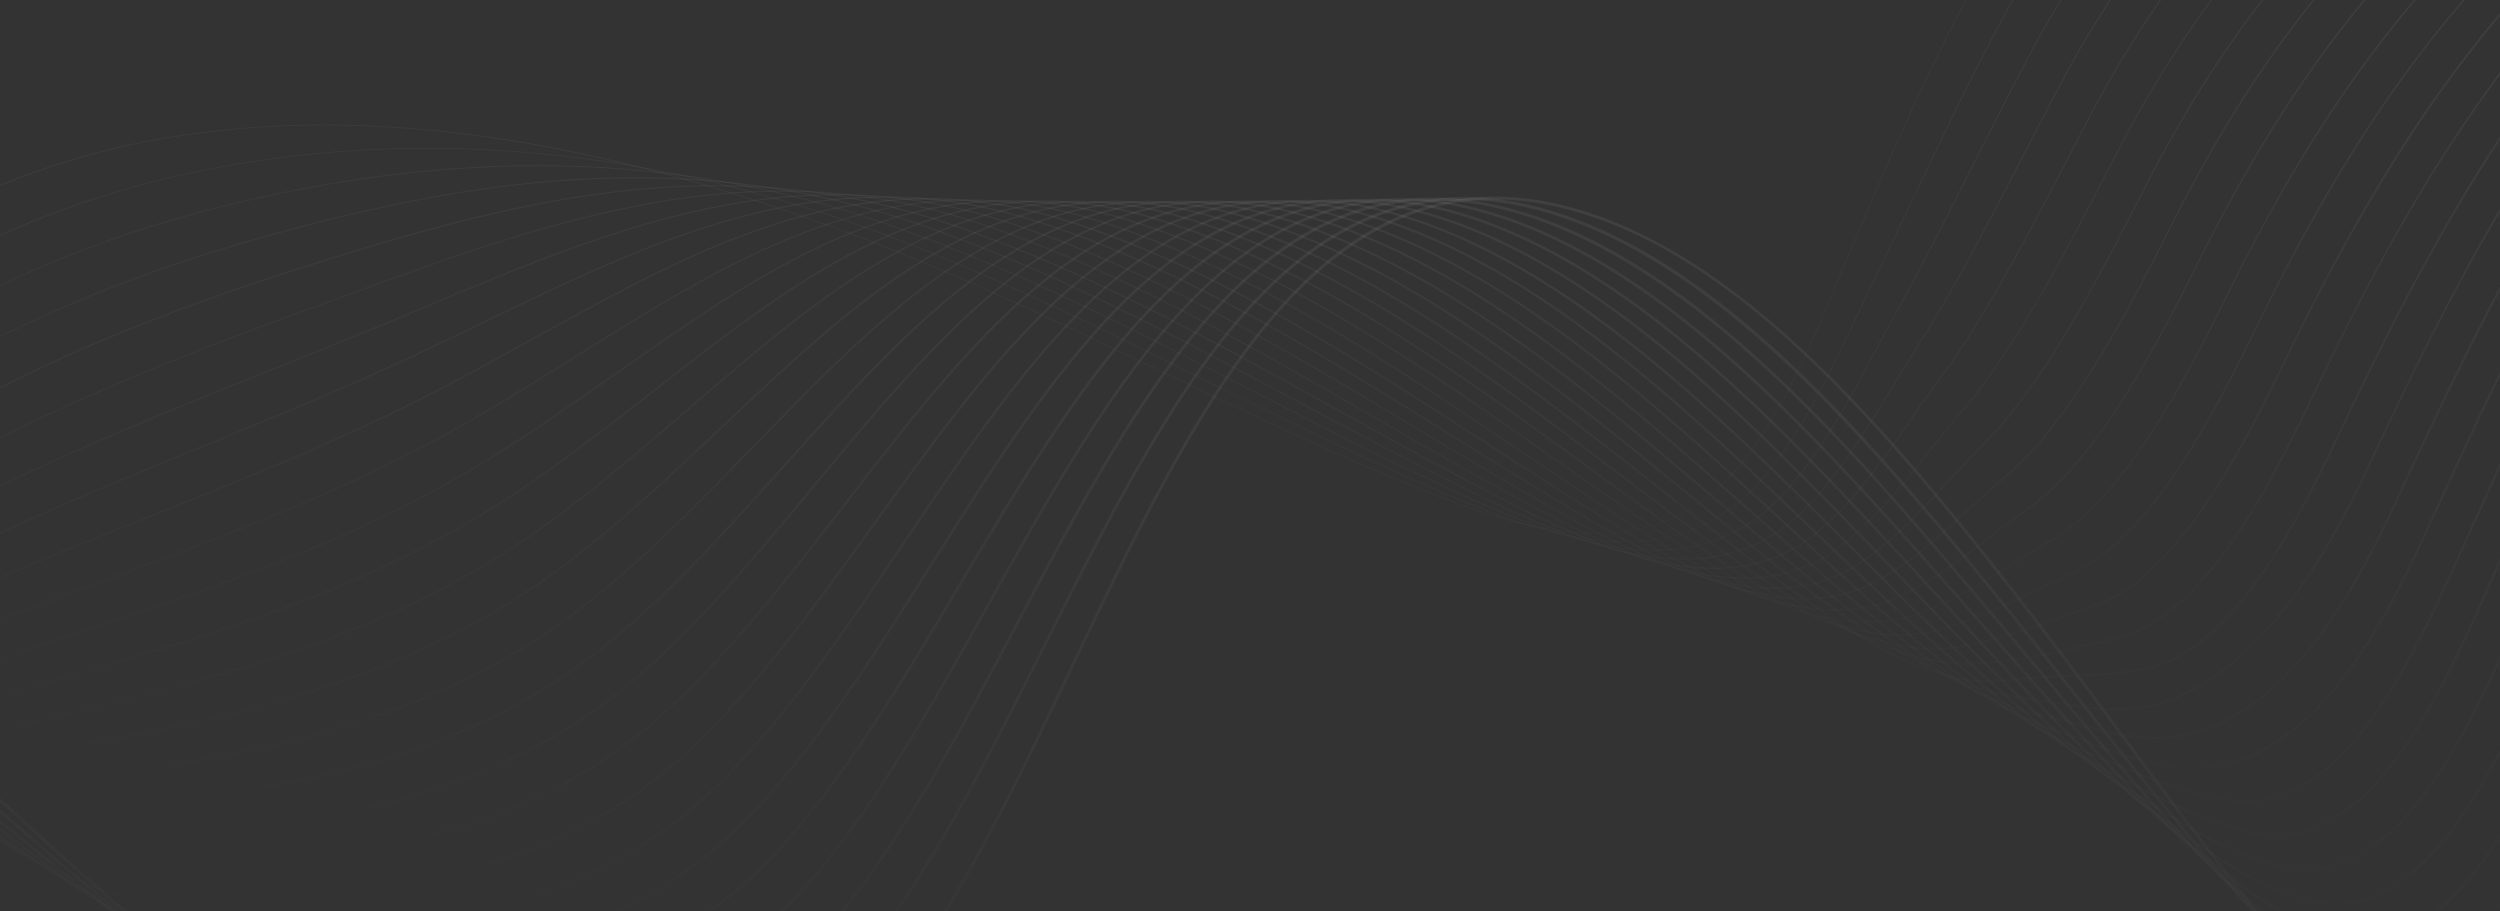 <svg width="1920" height="700" viewBox="0 0 1920 700" fill="none" xmlns="http://www.w3.org/2000/svg">
<rect x="0" y="0" width="1920" height="700" fill="#333333" stroke="none"/>
<mask id="mask0_1205_1420" style="mask-type:luminance" maskUnits="userSpaceOnUse" x="-166" y="-406" width="2251" height="1353">
<path d="M-165.919 -405.773L2084.57 -405.773L2084.57 946.295L-165.919 946.294L-165.919 -405.773Z" fill="white"/>
</mask>
<g mask="url(#mask0_1205_1420)">
<path d="M-464.965 772.239C-414.69 629.821 -362.748 482.536 -270.703 357.469C-171.502 222.668 -30.891 133.567 125.203 106.571C164.992 99.675 206.176 96.25 248.89 96.25C365.691 96.25 494.059 122.029 637.91 174.084C725.634 205.858 810.883 246.69 893.296 286.17C958.695 317.493 1026.34 349.943 1094.8 377.615C1131.89 392.623 1180.14 409.749 1225.42 409.749C1225.87 409.749 1226.32 409.749 1226.77 409.749C1249.37 409.569 1270.03 405.062 1288.21 396.319C1308.38 386.629 1326.38 371.351 1341.68 350.844C1372.38 309.741 1392.81 260.797 1412.57 213.429C1415.72 205.903 1418.97 198.106 1422.21 190.534C1449.03 127.393 1479.46 55.823 1516.01 -11.374C1594.46 -155.505 1706.17 -243.164 1889.68 -304.413C2061.98 -361.92 2341.08 -353.312 2511.85 -285.168C2814.45 -164.428 2865.63 -79.293 2915.14 3.003C2929.22 26.438 2942.55 48.612 2961.59 71.282C3001.01 118.289 2987.51 169.803 2973.2 224.336C2967.62 245.654 2961.81 267.737 2958.93 290.317L2959.38 290.362C2962.26 267.782 2968.07 245.744 2973.65 224.426C2980.94 196.619 2987.83 170.343 2988.05 144.744C2988.28 115.945 2980 92.51 2961.95 70.966C2942.95 48.342 2929.63 26.168 2915.54 2.732C2891.24 -37.695 2866.12 -79.474 2809.14 -126.39C2778.31 -151.719 2741.31 -176.101 2695.94 -200.934C2644.76 -228.967 2584.58 -256.639 2512.03 -285.619C2470.71 -302.114 2422.23 -315.409 2367.91 -325.189C2315.34 -334.654 2259.66 -340.378 2202.45 -342.18C2145.06 -344.028 2089.12 -341.865 2036.18 -335.735C1981.18 -329.381 1931.85 -318.97 1889.59 -304.863C1798.89 -274.577 1729.53 -240.009 1671.38 -196.022C1608.14 -148.204 1557.19 -87.902 1515.69 -11.6C1479.1 55.598 1448.72 127.212 1421.85 190.354C1418.65 197.925 1415.36 205.722 1412.21 213.249C1392.45 260.571 1372.06 309.516 1341.37 350.529C1277.72 435.709 1185.32 413.67 1094.98 377.119C1026.52 349.447 958.875 317.043 893.476 285.72C811.063 246.239 725.814 205.362 638.045 173.588C546.9 140.598 464.262 118.649 385.45 106.526C340.8 99.675 297.006 96.025 255.327 95.709C210.542 95.349 166.747 98.864 125.113 106.03C45.761 119.731 -29.09 148.935 -97.37 192.742C-163.76 235.333 -222.228 290.632 -271.108 357.109C-312.112 412.814 -348.84 478.254 -383.453 557.125C-414.734 628.424 -440.525 701.435 -465.416 772.013L-464.965 772.239Z" fill="url(#paint0_linear_1205_1420)" fill-opacity="0.08"/>
<path d="M-464.784 747.991C-400.24 604.266 -339.072 485.825 -250.447 375.136C-152.191 252.143 -10.86 166.106 147.574 132.801C312.625 98.097 485.013 111.753 660.011 173.408C752.551 206.398 842.121 250.836 928.72 293.742C988.628 323.442 1050.56 354.179 1112.99 380.86C1149.81 396.589 1197.88 414.842 1242.98 416.104C1265.21 416.735 1285.65 413.129 1303.65 405.468C1323.64 396.95 1341.5 383.068 1356.85 364.139C1386.06 328.084 1406.41 284.998 1426.12 243.31C1430.44 234.161 1434.9 224.741 1439.36 215.547C1448.45 196.889 1457.36 178.095 1466.81 158.265C1489.14 111.303 1512.23 62.764 1537.66 15.351C1617.1 -132.069 1726.74 -222.342 1904.22 -286.611C2071.79 -347.273 2344.1 -341.504 2511.17 -273.811C2804.01 -155.144 2854.51 -71.316 2903.34 9.718C2917.12 32.568 2930.13 54.201 2948.49 76.42C2987.96 124.238 2976.04 176.608 2963.43 232.043C2958.57 253.45 2953.53 275.579 2951.28 298.204L2951.82 298.249C2954.12 275.669 2959.11 253.54 2963.97 232.133C2976.58 176.608 2988.5 124.103 2948.89 76.059C2930.58 53.885 2917.57 32.297 2903.79 9.447C2879.76 -30.439 2854.91 -71.677 2799.42 -117.827C2769.44 -142.75 2733.48 -166.727 2689.5 -191.109C2639.9 -218.647 2581.61 -245.868 2511.35 -274.307C2421.69 -310.677 2301.79 -329.156 2184.04 -329.156C2082.14 -329.156 1981.81 -315.319 1903.99 -287.151C1861.01 -271.603 1823.33 -255.107 1788.77 -236.809C1752.26 -217.475 1720.08 -196.473 1690.33 -172.676C1628.76 -123.371 1578.66 -61.987 1537.16 15.036C1511.73 62.493 1488.64 111.032 1466.32 157.994C1456.86 177.87 1447.95 196.618 1438.86 215.277C1434.4 224.471 1429.95 233.89 1425.63 243.039C1405.96 284.683 1385.61 327.769 1356.45 363.779C1292.67 442.469 1201.84 418.267 1113.21 380.364C1050.83 353.683 988.898 322.991 928.99 293.291C842.391 250.34 752.821 205.947 660.236 172.912C485.148 111.258 312.625 97.557 147.484 132.305C67.952 149.025 -6.809 178.5 -74.684 219.874C-142.424 261.157 -201.657 313.301 -250.852 374.821C-293.837 428.498 -333.22 487.898 -371.254 556.448C-408.927 624.322 -441.289 694.359 -465.279 747.766L-464.784 747.991Z" fill="url(#paint1_linear_1205_1420)" fill-opacity="0.08"/>
<path d="M-464.649 723.745C-394.479 600.617 -320.033 495.426 -230.238 392.804C-132.522 280.537 5.883 199.729 169.944 159.031C355.475 113.016 523.001 117.523 682.156 172.732C779.377 206.444 872.907 254.668 963.332 301.224C1017.97 329.392 1074.46 358.461 1131.17 384.106C1167.41 400.466 1214.67 419.575 1259.14 422.414C1263.01 422.64 1266.83 422.775 1270.57 422.775C1311.71 422.775 1344.97 407.857 1371.98 377.345C1399.88 345.842 1420.09 307.984 1439.67 271.388C1445.12 261.203 1450.74 250.657 1456.46 240.426C1475.18 206.85 1493.77 170.028 1513.49 130.999C1528.21 101.794 1543.46 71.643 1559.26 41.898C1639.15 -108.633 1746.64 -201.61 1918.62 -268.898C2081.51 -332.67 2346.98 -329.786 2510.41 -262.498C2793.57 -145.905 2843.39 -63.338 2891.6 16.479C2905.06 38.743 2917.75 59.79 2935.39 81.558C2974.87 130.233 2964.6 183.459 2953.76 239.84C2949.62 261.338 2945.34 283.557 2943.63 306.182L2944.21 306.227C2945.88 283.602 2950.16 261.383 2954.3 239.93C2965.19 183.414 2975.5 130.052 2935.84 81.153C2918.24 59.474 2905.55 38.427 2892.09 16.163C2868.33 -23.227 2843.75 -63.924 2789.74 -109.309C2760.57 -133.826 2725.69 -157.352 2683.07 -181.329C2635 -208.325 2578.6 -235.096 2510.63 -263.084C2470.58 -279.579 2423.95 -292.514 2371.96 -301.573C2321.77 -310.316 2268.75 -315.003 2214.38 -315.634C2160.01 -316.22 2107.03 -312.66 2056.89 -305.043C2004.95 -297.156 1958.36 -285.213 1918.4 -269.529C1876.54 -253.124 1839.63 -235.772 1805.56 -216.392C1769.95 -196.111 1738.45 -174.253 1709.19 -149.465C1649.19 -98.672 1599.95 -36.162 1558.63 41.627C1542.83 71.373 1527.62 101.569 1512.86 130.728C1493.19 169.713 1474.55 206.579 1455.87 240.111C1450.16 250.341 1444.53 260.887 1439.09 271.073C1419.55 307.669 1399.3 345.482 1371.48 376.895C1307.57 449.095 1218.31 422.73 1131.4 383.475C1074.73 357.876 1018.24 328.761 963.602 300.638C873.133 254.037 779.602 205.858 682.336 172.101C640.522 157.589 597.492 146.457 554.508 138.976C512.829 131.72 469.844 127.709 426.725 127.033C385.136 126.356 342.017 128.79 298.627 134.198C256.993 139.381 213.649 147.539 169.809 158.4C89.737 178.276 15.065 208.021 -52.089 246.781C-121.315 286.757 -181.357 335.747 -230.643 392.353C-320.438 495.02 -394.929 600.211 -465.099 723.384L-464.649 723.745Z" fill="url(#paint2_linear_1205_1420)" fill-opacity="0.08"/>
<path d="M-464.471 699.498C-393.445 601.608 -311.482 516.202 -216.556 417.321L-209.985 410.471C-114.249 310.012 21.095 234.251 192.313 185.261C281.522 159.707 381.219 136.993 487.442 136.993C557.252 136.993 629.853 146.818 704.254 172.101C805.346 206.444 902.072 258.183 995.648 308.254C1045.74 335.025 1097.51 362.743 1149.27 387.395C1184.87 404.341 1231.32 424.352 1275.25 428.769C1320.93 433.366 1357.48 420.927 1387.01 390.64C1413.74 363.193 1433.86 330.113 1453.31 298.069C1459.83 287.342 1466.54 276.256 1473.47 265.439C1500.88 222.714 1528.07 170.163 1556.88 114.503C1564.66 99.495 1572.67 83.947 1580.73 68.623C1660.44 -83.259 1769.1 -181.915 1933.07 -251.186C2091.32 -318.023 2349.99 -318.023 2509.64 -251.186C2783.12 -136.711 2832.27 -55.406 2879.8 23.194C2892.9 44.872 2905.32 65.378 2922.25 86.606C2961.77 136.091 2953.12 190.219 2943.99 247.502C2940.57 269.09 2937.01 291.354 2935.93 314.023L2936.61 314.068C2937.69 291.444 2941.24 269.135 2944.66 247.592C2953.84 190.174 2962.49 135.956 2922.79 86.2C2905.86 64.973 2893.49 44.511 2880.39 22.833C2856.89 -16.061 2832.59 -56.218 2780.06 -100.836C2751.71 -124.903 2717.86 -148.023 2676.58 -171.594C2630.09 -198.095 2575.58 -224.37 2509.91 -251.862C2432.18 -284.402 2329.6 -302.339 2221 -302.339C2220.77 -302.339 2220.59 -302.339 2220.37 -302.339C2167.52 -302.294 2115.99 -298.058 2067.24 -289.63C2016.88 -280.976 1971.64 -268.267 1932.8 -251.862C1850.97 -217.294 1784.04 -176.191 1728.09 -126.165C1669.76 -73.975 1621.37 -10.428 1580.1 68.217C1572.04 83.541 1564.03 99.09 1556.25 114.098C1527.44 169.758 1500.25 222.308 1472.89 264.988C1465.96 275.805 1459.2 286.892 1452.72 297.618C1432.42 331.104 1413.2 362.698 1386.51 390.1C1322.46 455.765 1234.79 427.281 1149.58 386.674C1097.82 362.022 1046.06 334.349 995.963 307.533C902.388 257.462 805.616 205.723 704.479 171.335C622.426 143.482 538.348 132.305 447.339 137.173C371.857 141.229 290.749 156.282 192.133 184.495C110.8 207.751 36.219 237.767 -29.451 273.687C-100.341 312.446 -161.239 358.236 -210.435 409.885L-217.006 416.735C-311.932 515.616 -393.94 601.022 -464.966 698.957L-464.471 699.498Z" fill="url(#paint3_linear_1205_1420)" fill-opacity="0.08"/>
<path d="M-464.379 675.295C-418.74 626.441 -368.014 583.49 -314.317 538.016C-273.943 503.808 -232.219 468.474 -189.775 428.228C-97.82 340.974 34.509 270.081 214.683 211.582C329.998 174.129 438.517 143.032 549.826 143.032C607.484 143.032 665.907 151.37 726.4 171.515C830.913 206.309 930.474 261.608 1026.71 315.06C1072.66 340.569 1120.15 366.979 1167.45 390.731C1202.38 408.262 1248.06 429.129 1291.41 435.168C1299.91 436.34 1308.11 436.926 1315.98 436.926C1349.79 436.926 1378.1 426.065 1402.04 403.981C1427.83 380.229 1446.96 352.602 1467.17 323.398C1474.64 312.581 1482.43 301.404 1490.49 290.452C1525.86 242.679 1560.39 176.022 1596.98 105.444L1602.25 95.304C1682.86 -60.049 1789.31 -161.454 1947.47 -233.429C2103.7 -304.547 2350.31 -307.342 2508.88 -239.873C2772.68 -127.607 2821.16 -47.474 2868.06 29.954C2880.25 50.145 2892.9 70.967 2909.15 91.698C2948.67 142.04 2941.69 197.025 2934.36 255.254C2931.61 276.887 2928.77 299.286 2928.28 321.956L2929 321.956C2929.5 299.286 2932.33 276.932 2935.08 255.299C2942.46 196.934 2949.48 141.815 2909.74 91.203C2893.49 70.516 2880.88 49.649 2868.69 29.503C2821.74 -48.06 2773.18 -128.283 2509.24 -240.64C2432.72 -273.224 2332.26 -290.396 2226.35 -289.044C2175 -288.368 2124.99 -283.41 2077.64 -274.261C2028.8 -264.842 1984.96 -251.366 1947.25 -234.195C1867.89 -198.095 1802.4 -155.099 1747.09 -102.819C1690.47 -49.322 1642.93 15.307 1601.66 94.853L1596.39 104.994C1559.85 175.527 1525.28 242.138 1489.99 289.866C1481.89 300.773 1474.15 311.995 1466.68 322.812C1446.47 352.016 1427.38 379.553 1401.64 403.26C1372.29 430.301 1336.28 440.442 1291.54 434.222C1248.29 428.228 1202.69 407.361 1167.81 389.874C1120.51 366.123 1073.02 339.758 1027.07 314.249C930.79 260.752 831.183 205.452 726.625 170.659C683.371 156.282 640.386 147.539 595.331 143.978C554.417 140.733 512.738 141.905 467.954 147.449C380.229 158.355 291.11 185.847 214.414 210.725C129.48 238.307 57.104 267.782 -6.81 300.773C-42.142 319.026 -75.09 338.586 -104.751 358.867C-136.213 380.41 -165.019 403.53 -190.315 427.552C-232.714 467.798 -274.438 503.132 -314.812 537.34C-368.509 582.814 -419.235 625.81 -464.92 674.665L-464.379 675.295Z" fill="url(#paint4_linear_1205_1420)" fill-opacity="0.08"/>
<path d="M-464.245 651.048C-424.456 618.689 -381.112 591.422 -335.202 562.533C-280.74 528.235 -224.388 492.811 -169.565 445.894C-62.082 353.909 89.376 291.488 237.008 237.766C245.425 234.702 253.797 231.637 262.124 228.572C375.593 187.064 484.652 147.178 600.012 147.178C648.128 147.178 697.369 154.118 748.455 170.749C856.073 205.812 958.02 264.672 1056.64 321.594C1098.77 345.932 1142.34 371.035 1185.59 393.885C1219.89 412.003 1264.76 433.726 1307.57 441.388C1318.55 443.326 1329.04 444.317 1338.98 444.317C1369.18 444.317 1394.93 435.348 1417.12 417.186C1442.19 396.679 1461.27 372.703 1481.44 347.329C1489.77 336.828 1498.41 325.966 1507.55 315.375C1546.61 269.9 1584.83 197.925 1623.81 121.939C1705.36 -37.019 1809.61 -141.173 1961.92 -215.717C2042.67 -255.242 2148.53 -275.298 2253.13 -275.298C2344.95 -275.298 2435.83 -259.839 2508.11 -228.562C2762.19 -118.548 2810.04 -39.588 2856.31 36.759C2868.19 56.364 2880.48 76.645 2896.05 96.836C2935.57 148.034 2930.31 203.92 2924.72 263.05C2922.65 284.773 2920.54 307.218 2920.63 329.932L2921.44 329.932C2921.35 307.263 2923.46 284.818 2925.53 263.14C2931.16 203.83 2936.47 147.854 2896.73 96.385C2881.15 76.194 2868.87 55.958 2857.03 36.398C2810.71 -40.038 2762.78 -119.134 2508.56 -229.238C2433.44 -261.777 2335.32 -278.228 2232.34 -275.523C2182.51 -274.216 2133.95 -268.538 2087.99 -258.668C2040.73 -248.482 1998.2 -234.24 1961.69 -216.393C1809.2 -141.759 1704.82 -37.515 1623.18 121.624C1584.24 197.565 1546.03 269.495 1507.05 314.924C1497.91 325.561 1489.27 336.422 1480.94 346.923C1460.78 372.297 1441.74 396.229 1416.72 416.645C1387.37 440.622 1351.72 448.463 1307.79 440.667C1265.08 433.05 1220.29 411.327 1186.04 393.254C1142.79 370.449 1099.26 345.301 1057.13 320.963C958.47 264.041 856.478 205.136 748.815 170.073C706.911 156.417 665.502 148.845 622.157 146.862C583.314 145.105 543.66 147.944 500.946 155.515C421.233 169.622 343.861 197.925 261.943 227.896C253.617 230.961 245.2 234.025 236.828 237.09C173.679 260.075 91.491 291.173 15.965 327.904C-60.102 364.906 -120.955 403.349 -170.016 445.309C-224.793 492.18 -281.1 527.604 -335.517 561.902C-381.427 590.791 -424.816 618.103 -464.65 650.507L-464.245 651.048Z" fill="url(#paint5_linear_1205_1420)" fill-opacity="0.08"/>
<path d="M-464.154 626.846C-426.256 604.267 -385.207 586.42 -341.773 567.581C-277.453 539.638 -210.884 510.749 -149.401 463.607C-51.459 388.567 78.529 336.513 216.124 281.393C230.257 275.715 244.885 269.856 259.333 264.042C280.983 255.298 302.588 246.24 323.518 237.451C429.741 192.833 531.733 149.972 642.187 149.972C683.596 149.972 726.13 155.967 770.6 170.163C881.009 205.407 985.117 267.828 1085.76 328.175C1124.38 351.34 1164.26 375.272 1203.77 397.175C1237.44 415.834 1281.46 438.458 1323.82 447.698C1367.25 457.207 1402.72 451.574 1432.24 430.526C1456.82 412.995 1475.99 392.218 1496.29 370.269C1505.34 360.489 1514.7 350.349 1524.65 340.389C1566.37 298.79 1607.33 223.66 1645.41 148.62C1727.96 -14.123 1830.04 -121.027 1976.46 -197.959C2123.46 -275.208 2356.7 -283.68 2507.44 -217.204C2751.71 -109.534 2798.92 -31.7 2844.56 43.61C2856.08 62.629 2868.01 82.279 2882.96 101.974C2922.52 154.074 2918.92 210.771 2915.09 270.847C2913.7 292.616 2912.3 315.15 2912.93 337.865L2913.83 337.82C2913.2 315.15 2914.6 292.616 2915.99 270.892C2919.82 210.68 2923.42 153.803 2883.68 101.433C2868.78 81.783 2856.85 62.178 2845.33 43.159C2822.6 5.662 2799.1 -33.097 2750.99 -75.462C2725.06 -98.267 2694.41 -120.17 2657.19 -142.389C2615.37 -167.358 2566.49 -192.1 2507.8 -217.97C2434.03 -250.465 2338.34 -266.194 2238.23 -262.183C2189.94 -260.245 2142.86 -253.845 2098.25 -243.209C2052.52 -232.302 2011.39 -217.294 1976.01 -198.681C1829.46 -121.658 1727.24 -14.664 1644.6 148.26C1606.57 223.209 1565.65 298.294 1524.02 339.803C1514.03 349.763 1504.66 359.903 1495.62 369.683C1475.36 391.632 1456.23 412.319 1431.7 429.805C1402.4 450.717 1367.16 456.306 1323.95 446.841C1281.73 437.602 1237.76 415.023 1204.13 396.409C1164.66 374.506 1124.74 350.574 1086.16 327.409C985.477 267.016 881.369 204.551 770.825 169.307C607.439 117.162 469.349 175.166 323.157 236.595C302.273 245.383 280.623 254.442 259.018 263.185C244.57 268.999 229.942 274.858 215.809 280.537C78.169 335.656 -51.864 387.756 -149.941 462.886C-211.379 509.938 -277.858 538.827 -342.133 566.77C-385.612 585.653 -426.661 603.501 -464.604 626.125L-464.154 626.846Z" fill="url(#paint6_linear_1205_1420)" fill-opacity="0.08"/>
<path d="M-464.065 602.644C-426.527 587.276 -386.018 576.549 -343.078 565.237C-270.388 546.038 -195.221 526.207 -129.147 481.274C-51.01 428.138 47.607 387.711 151.984 344.895C194.429 327.499 238.268 309.516 281.748 290.227C311.859 276.886 341.611 262.509 370.327 248.583C472.499 199.188 570.44 151.82 679.229 151.82C715.687 151.82 753.315 157.138 792.744 169.442C905.764 204.776 1011.72 270.802 1114.16 334.665C1149.45 356.658 1185.95 379.418 1221.96 400.375C1254.95 419.575 1298.16 443.01 1340.06 453.917C1382.78 465.004 1417.89 461.669 1447.37 443.732C1471.81 428.859 1491.25 410.966 1511.82 392.037C1521.36 383.249 1531.22 374.19 1541.8 365.267C1587.48 326.688 1630.78 247.501 1667.06 175.166C1750.69 8.456 1850.61 -101.152 1991 -180.338C2133.41 -260.65 2359.99 -271.918 2506.81 -205.982C2741.31 -100.701 2787.89 -23.903 2832.95 50.37C2844.11 68.803 2855.68 87.868 2869.95 106.977C2909.47 159.978 2907.62 217.576 2905.59 278.509C2904.87 300.322 2904.15 322.902 2905.37 345.662L2906.31 345.617C2905.1 322.902 2905.86 300.367 2906.54 278.554C2908.52 217.396 2910.41 159.662 2870.67 106.391C2856.44 87.327 2844.88 68.263 2833.71 49.874C2811.21 12.783 2787.98 -25.526 2741.35 -67.17C2716.24 -89.569 2686.62 -111.067 2650.79 -132.88C2610.51 -157.352 2563.56 -181.554 2507.17 -206.883C2434.79 -239.378 2341.44 -254.296 2244.27 -248.978C2197.5 -246.409 2151.91 -239.288 2108.7 -227.885C2064.54 -216.212 2024.75 -200.483 1990.5 -181.194C1849.93 -101.963 1749.92 7.825 1666.2 174.715C1629.97 246.961 1586.76 326.012 1541.17 364.5C1530.59 373.424 1520.73 382.483 1511.19 391.271C1490.67 410.155 1471.22 428.002 1446.87 442.83C1417.62 460.632 1382.78 463.968 1340.33 452.926C1298.56 442.064 1255.4 418.673 1222.45 399.474C1186.44 378.517 1149.99 355.757 1114.7 333.763C1012.21 269.856 906.214 203.785 793.059 168.451C753.54 156.102 715.777 150.784 679.229 150.784C570.26 150.784 472.229 198.196 369.967 247.637C341.206 261.518 311.499 275.895 281.388 289.28C237.953 308.57 194.069 326.552 151.624 343.949C47.202 386.764 -51.46 427.236 -129.687 480.418C-195.626 525.216 -270.703 545.046 -343.304 564.246C-386.243 575.603 -426.797 586.284 -464.38 601.698L-464.065 602.644Z" fill="url(#paint7_linear_1205_1420)" fill-opacity="0.08"/>
<path d="M-463.975 578.398C-426.077 568.978 -385.163 564.246 -341.909 559.289C-261.566 550.049 -178.523 540.45 -108.938 498.986C-45.114 460.948 32.123 430.211 113.861 397.671C176.109 372.929 240.473 347.329 304.117 316.502C340.035 299.106 375.143 279.726 409.08 260.977C508.687 205.948 604.063 153.218 712.761 153.218C745.438 153.218 779.286 157.95 814.844 168.857C930.249 204.191 1037.82 273.867 1141.88 341.29C1174.07 362.157 1207.33 383.7 1240.1 403.711C1288.08 433.051 1323.95 450.492 1356.31 460.272C1398.31 472.982 1433.01 471.945 1462.4 457.072C1487.07 444.588 1507.09 429.265 1528.29 413.04C1538.02 405.604 1548.05 397.942 1558.81 390.325C1580.55 374.957 1602.7 349.853 1626.51 313.528C1645.32 284.864 1665.03 249.395 1688.62 201.892C1773.42 31.036 1871.13 -81.366 2005.44 -162.535C2143.35 -245.867 2363.23 -259.929 2506.04 -194.624C2730.78 -91.822 2776.78 -16.016 2821.2 57.266C2832 75.114 2843.21 93.547 2856.8 112.07C2896.32 165.972 2896.19 224.427 2896.01 286.306C2895.96 308.21 2895.87 330.834 2897.67 353.594L2898.71 353.504C2896.95 330.789 2897 308.165 2897.09 286.306C2897.22 224.246 2897.4 165.612 2857.66 111.439C2844.11 92.961 2832.95 74.528 2822.1 56.725C2799.87 20.039 2776.87 -17.864 2731.72 -58.786C2707.42 -80.825 2678.84 -101.872 2644.36 -123.235C2605.65 -147.211 2560.55 -170.873 2506.49 -195.57C2435.51 -228.02 2344.55 -242.217 2250.25 -235.502C2158.12 -228.967 2071.02 -203.367 2004.95 -163.436C1935.05 -121.207 1875.5 -70.73 1822.88 -9.12C1773.6 48.613 1729.35 117.478 1687.72 201.396C1651.22 274.949 1607.29 354.811 1558.27 389.424C1547.51 397.041 1537.48 404.702 1527.75 412.184C1506.6 428.364 1486.62 443.687 1462.04 456.081C1432.87 470.818 1398.44 471.855 1356.72 459.191C1324.4 449.411 1288.66 432.014 1240.73 402.719C1208 382.709 1174.74 361.166 1142.56 340.299C1038.45 272.831 930.834 203.109 815.249 167.73C660.955 120.498 538.393 188.236 408.675 259.941C374.738 278.69 339.63 298.069 303.757 315.466C240.113 346.248 175.794 371.847 113.591 396.59C31.763 429.13 -45.474 459.867 -109.388 497.95C-178.748 539.323 -261.701 548.878 -341.953 558.117C-385.253 563.119 -426.167 567.807 -464.155 577.271L-463.975 578.398Z" fill="url(#paint8_linear_1205_1420)" fill-opacity="0.08"/>
<path d="M-463.93 554.195C-425.221 550.049 -383.542 550.68 -339.388 551.356C-323.004 551.626 -306.53 551.852 -290.057 551.852C-218.581 551.852 -147.736 547.075 -88.773 516.698C-36.202 489.612 25.237 466.762 90.276 442.605C167.693 413.851 247.766 384.105 326.488 342.777C366.592 321.73 405.39 297.438 442.928 273.957C567.29 196.123 684.811 122.616 836.989 168.225C954.644 203.469 1063.7 276.932 1169.16 347.96C1198.37 367.655 1228.62 387.981 1258.28 407C1305.27 437.106 1340.56 455.495 1372.65 466.627C1413.92 480.958 1448.22 482.175 1477.48 470.412C1503.04 460.137 1524.11 447.067 1546.43 433.185C1555.8 427.372 1565.52 421.332 1575.82 415.338C1598.96 401.908 1622.14 377.841 1646.67 341.651C1666.16 312.942 1686.32 277.022 1710.13 228.573C1796.19 53.3 1891.75 -61.851 2019.89 -144.778C2155.51 -232.527 2364.17 -249.068 2505.28 -183.267C2720.24 -82.944 2765.61 -8.084 2809.5 64.297C2819.94 81.513 2830.74 99.36 2843.66 117.253C2883.18 172.056 2884.76 231.412 2886.47 294.238C2887.05 316.187 2887.68 338.856 2889.98 361.616L2891.06 361.526C2888.76 338.811 2888.13 316.142 2887.55 294.238C2885.84 231.232 2884.26 171.741 2844.52 116.667C2831.64 98.774 2820.84 80.972 2810.4 63.801C2788.39 27.475 2765.66 -10.067 2721.95 -50.269C2698.46 -71.902 2670.91 -92.588 2637.79 -113.455C2600.61 -136.891 2557.4 -160.011 2505.68 -184.123C2470.08 -200.754 2429.84 -212.382 2386.09 -218.736C2344.32 -224.775 2300.62 -225.857 2256.15 -221.936C2167.34 -214.094 2083.22 -186.963 2019.26 -145.589C1951.66 -101.828 1893.59 -49.458 1841.74 14.54C1794.39 72.95 1751.05 142.852 1709.14 228.212C1685.38 276.616 1665.26 312.491 1645.77 341.155C1621.28 377.165 1598.24 401.187 1575.28 414.482C1564.93 420.476 1555.26 426.515 1545.85 432.329C1523.57 446.165 1502.55 459.19 1477.07 469.466C1448.04 481.139 1414.01 479.877 1373.01 465.635C1340.96 454.548 1305.77 436.16 1258.87 406.144C1229.2 387.125 1199 366.799 1169.75 347.104C1064.24 276.03 955.095 202.568 837.304 167.234C800.576 156.237 765.018 151.775 728.605 153.578C696.063 155.2 663.476 161.871 628.999 173.949C564.86 196.438 505.357 233.665 442.343 273.101C404.85 296.582 366.051 320.829 325.993 341.876C247.315 383.159 167.288 412.904 89.916 441.658C24.832 465.86 -36.651 488.665 -89.268 515.797C-161.509 553.069 -251.933 551.671 -339.343 550.319C-383.542 549.643 -425.266 549.012 -464.02 553.159L-463.93 554.195Z" fill="url(#paint9_linear_1205_1420)" fill-opacity="0.08"/>
<path d="M-187.569 555.232C-144.63 555.232 -104.076 549.914 -68.563 534.365C-25.309 515.437 23.707 498.986 75.648 481.545C161.302 452.791 258.343 420.251 348.858 368.963C392.067 344.49 433.476 315.421 473.535 287.298C593.891 202.839 707.541 123.067 859.089 167.505C978.86 202.658 1089.22 279.906 1195.9 354.586C1222.32 373.064 1249.64 392.218 1276.38 410.156C1335.34 449.726 1401.55 488.17 1459.74 488.17C1471 488.17 1481.93 486.728 1492.47 483.573C1520.06 475.325 1543.1 464.148 1567.54 452.34C1575.65 448.419 1584.02 444.363 1592.84 440.262C1617.37 428.859 1641.63 405.784 1666.97 369.729C1687.04 341.155 1707.61 304.785 1731.69 255.164C1820.36 72.725 1910.88 -41.57 2034.34 -127.111C2165.41 -217.88 2367.55 -237.169 2504.51 -171.999C2709.76 -74.335 2752.56 -3.622 2797.84 71.192C2807.88 87.778 2818.28 104.949 2830.52 122.256C2869.99 178.006 2873.37 238.218 2876.92 301.99C2878.14 323.984 2879.44 346.699 2882.23 369.414L2883.41 369.278C2880.57 346.564 2879.31 323.849 2878.09 301.9C2874.54 237.993 2871.16 177.6 2831.46 121.579C2819.27 104.318 2808.87 87.192 2798.83 70.607C2777.05 34.642 2754.54 -2.54 2712.32 -42.066C2689.64 -63.248 2663.13 -83.529 2631.35 -103.99C2595.75 -126.931 2554.43 -149.465 2505.01 -172.991C2470.04 -189.621 2430.7 -201.069 2388.12 -207.018C2347.56 -212.652 2305.16 -213.192 2262.09 -208.595C2176.62 -199.446 2095.46 -170.828 2033.62 -128.012C1968.27 -82.763 1911.69 -28.455 1860.65 37.931C1814.74 97.648 1773.42 166.513 1730.57 254.713C1706.49 304.244 1685.96 340.614 1665.93 369.098C1640.73 404.973 1616.65 427.958 1592.3 439.225C1583.48 443.326 1575.11 447.383 1567 451.304C1542.61 463.112 1519.61 474.289 1492.11 482.491C1427.52 501.736 1347.13 456.261 1277.01 409.209C1250.22 391.227 1222.95 372.117 1196.53 353.639C1089.76 278.87 979.31 201.577 859.359 166.378C822.766 155.651 787.524 151.73 751.606 154.48C719.514 156.913 687.557 164.665 653.889 178.141C591.236 203.199 533.713 243.581 472.86 286.306C432.846 314.384 391.437 343.454 348.273 367.926C257.848 419.124 160.852 451.709 75.243 480.418C23.302 497.86 -25.759 514.31 -69.058 533.284C-143.82 566.004 -241.446 553.249 -335.876 540.946C-381.246 535.042 -424.051 529.408 -463.839 528.777L-463.839 529.949C-424.096 530.625 -381.291 536.213 -336.012 542.117C-286.141 548.607 -235.414 555.232 -187.569 555.232Z" fill="url(#paint10_linear_1205_1420)" fill-opacity="0.08"/>
<path d="M-129.823 564.651C-100.566 564.651 -73.065 561.046 -48.4 552.077C-13.202 539.323 25.686 527.92 66.87 515.887C162.651 487.854 271.17 456.125 371.227 395.192C416.822 367.43 460.076 333.673 501.935 300.998C619.006 209.598 729.55 123.291 881.188 166.873C1002.98 201.847 1114.47 283.016 1222.32 361.481C1246.04 378.742 1270.57 396.589 1294.56 413.445C1338.89 444.588 1374.09 465.5 1405.33 479.201C1445.25 496.732 1478.69 502.546 1507.54 496.913C1539.55 490.693 1565.47 481.319 1595.49 470.457C1600.17 468.745 1604.99 467.032 1609.9 465.274C1635.91 455.99 1661.21 433.951 1687.31 397.941C1707.84 369.593 1728.81 332.727 1753.25 281.844C1843.45 94.312 1931.85 -22.687 2048.83 -109.354C2175.36 -203.052 2370.92 -225.136 2503.75 -160.597C2699.22 -65.637 2741.49 4.31 2786.23 78.358C2795.86 94.312 2805.85 110.808 2817.42 127.438C2856.85 184.135 2862.02 245.248 2867.47 309.922C2869.32 331.916 2871.25 354.675 2874.58 377.39L2875.8 377.21C2872.47 354.495 2870.53 331.78 2868.69 309.787C2863.2 244.933 2858.06 183.639 2818.41 126.672C2806.84 110.086 2796.9 93.591 2787.26 77.637C2765.7 41.987 2743.42 5.121 2702.65 -33.773C2680.73 -54.685 2655.25 -74.561 2624.87 -94.526C2590.8 -116.926 2551.37 -138.919 2504.29 -161.814C2469.94 -178.49 2431.55 -189.757 2390.14 -195.301C2350.8 -200.574 2309.75 -200.529 2268.08 -195.255C2185.93 -184.845 2107.8 -154.693 2048.07 -110.436C1984.96 -63.699 1929.92 -7.498 1879.69 61.367C1835.98 121.263 1795.47 191.12 1752.13 281.213C1727.69 332.006 1706.76 368.827 1686.28 397.13C1660.35 432.915 1635.19 454.818 1609.45 464.012C1604.54 465.77 1599.72 467.483 1595.04 469.195C1565.07 480.012 1539.14 489.386 1507.27 495.606C1478.65 501.194 1445.48 495.425 1405.78 477.984C1374.63 464.283 1339.52 443.416 1295.23 412.318C1271.24 395.463 1246.71 377.615 1223.04 360.354C1115.1 281.799 1003.52 200.585 881.548 165.566C844.91 155.02 809.802 151.685 774.2 155.38C742.378 158.67 710.826 167.504 677.789 182.377C616.26 210.094 560.403 253.721 501.215 299.916C459.401 332.591 416.147 366.348 370.597 394.02C270.675 454.818 162.201 486.547 66.51 514.58C25.326 526.613 -13.562 538.015 -48.805 550.77C-125.862 578.713 -230.555 554.33 -331.782 530.714C-378.502 519.808 -422.611 509.532 -463.615 504.304L-463.75 505.521C-422.836 510.749 -378.727 521.024 -332.052 531.886C-263.006 548.156 -192.341 564.651 -129.823 564.651Z" fill="url(#paint11_linear_1205_1420)" fill-opacity="0.08"/>
<path d="M-84.677 577C-64.558 577 -45.654 574.792 -28.235 569.744C-0.149 561.632 30.053 554.24 62.055 546.398C166.793 520.799 285.529 491.775 393.552 421.423C440.947 390.55 485.597 352.106 528.716 314.925C623.372 233.35 713.752 155.516 828.482 155.516C852.292 155.516 877.137 158.851 903.288 166.197C1027.02 200.99 1139.54 286.126 1248.38 368.512C1269.49 384.511 1291.32 401.006 1312.7 416.69C1356.09 448.599 1390.7 470.458 1421.71 485.601C1456.14 502.411 1485.8 510.659 1511.87 510.659C1515.51 510.659 1519.07 510.479 1522.58 510.163C1561.33 506.603 1592.75 499.031 1626.91 490.243C1654.41 483.167 1680.83 462.21 1707.7 426.2C1728.63 398.122 1749.97 360.715 1774.86 308.48C1842.96 165.431 1925.06 17.966 2063.33 -91.642C2169.73 -175.966 2354.9 -222.882 2503.07 -149.33C2688.74 -57.164 2730.51 12.107 2774.71 85.434C2783.93 100.712 2793.47 116.532 2804.37 132.486C2843.8 190.174 2850.73 252.189 2858.11 317.809C2860.58 339.803 2863.15 362.563 2867.02 385.323L2868.33 385.097C2864.46 362.428 2861.89 339.668 2859.46 317.674C2852.08 251.873 2845.1 189.723 2805.49 131.765C2794.65 115.855 2785.1 100.036 2775.88 84.758C2753.55 47.756 2732.49 12.783 2693.15 -25.436C2671.99 -45.987 2647.6 -65.457 2618.52 -85.017C2585.98 -106.875 2548.44 -128.328 2503.7 -150.547C2469.99 -167.267 2432.5 -178.354 2392.3 -183.492C2354.18 -188.36 2314.48 -187.774 2274.2 -181.78C2195.38 -170.062 2120.26 -138.423 2062.56 -92.724C2001.71 -44.5 1948.15 13.639 1898.77 84.938C1857.41 144.654 1817.71 215.503 1773.73 307.849C1748.89 359.994 1727.6 397.311 1706.71 425.344C1680.02 461.083 1653.83 481.86 1626.64 488.891C1592.52 497.679 1561.15 505.251 1522.49 508.811C1494.13 511.425 1461.36 503.403 1422.34 484.339C1391.42 469.241 1356.85 447.382 1313.55 415.564C1292.22 399.88 1270.39 383.339 1249.28 367.385C1140.35 284.954 1027.74 199.729 903.783 164.89C866.965 154.524 831.857 151.73 796.435 156.327C764.793 160.428 733.556 170.344 700.924 186.704C640.296 217.125 585.744 264.132 527.996 313.888C484.877 351.025 440.317 389.469 392.967 420.296C285.123 490.513 166.522 519.537 61.874 545.092C29.872 552.934 -0.374 560.325 -28.505 568.437C-107.722 591.377 -219.347 555.142 -327.28 520.078C-375.486 504.439 -421.036 489.657 -463.345 480.057L-463.615 481.319C-421.396 490.874 -375.891 505.656 -327.685 521.295C-243.292 548.832 -156.513 577 -84.677 577Z" fill="url(#paint12_linear_1205_1420)" fill-opacity="0.08"/>
<path d="M-46.104 591.287C-32.736 591.287 -19.998 590.07 -8.07 587.456C13.489 582.724 36.129 578.352 60.12 573.755C114.221 563.344 175.525 551.536 236.288 532.652C306.008 510.974 364.746 483.167 415.877 447.652C464.713 413.761 510.263 370.72 554.282 329.076C666.267 223.254 771.995 123.336 925.343 165.521C1050.92 200.089 1164.39 289.37 1274.12 375.677C1292.76 390.325 1311.98 405.468 1330.75 419.89C1362.34 444.182 1401.68 474.378 1438.19 495.155C1472.39 514.58 1501.33 524.134 1526.13 524.134C1530.05 524.134 1533.83 523.909 1537.57 523.413C1554.63 521.25 1570.65 520.619 1586.13 519.988C1604.5 519.267 1623.45 518.546 1643.83 515.166C1672.82 510.388 1700.37 490.513 1728 454.503C1749.61 426.335 1770.72 389.514 1796.33 335.115C1876.67 164.665 1955.26 29.864 2077.73 -73.975C2180.22 -160.913 2358.95 -210.804 2502.26 -138.063C2678.16 -48.736 2719.43 19.904 2763.14 92.6C2771.92 107.202 2781.01 122.3 2791.18 137.533C2830.56 196.213 2839.34 259.129 2848.66 325.741C2851.72 347.735 2854.91 370.495 2859.28 393.209L2860.63 392.939C2856.26 370.314 2853.11 347.555 2850.01 325.561C2840.69 258.814 2831.87 195.717 2792.3 136.767C2782.13 121.579 2773.04 106.481 2764.26 91.924C2742.16 55.148 2721.32 20.444 2683.38 -17.188C2662.99 -37.379 2639.63 -56.488 2611.91 -75.597C2580.89 -96.96 2545.2 -117.782 2502.8 -139.325C2469.72 -156.136 2433.17 -166.997 2394.15 -171.73C2357.24 -176.191 2318.85 -175.02 2280 -168.349C2204.57 -155.37 2132.42 -122.244 2076.78 -75.057C2018.18 -25.346 1966.11 34.686 1917.63 108.509C1867.26 185.216 1825.67 269.54 1795.07 334.439C1756.09 417.141 1707.57 503.132 1643.61 513.723C1623.36 517.059 1604.41 517.825 1586.09 518.546C1570.56 519.132 1554.54 519.763 1537.39 521.971C1476.13 529.768 1399.34 470.773 1331.6 418.718C1312.83 404.296 1293.57 389.153 1274.98 374.506C1165.16 288.108 1051.6 198.737 925.748 164.079C888.66 153.893 853.462 151.595 818.085 157.093C786.488 162.006 755.476 173.093 723.204 190.94C663.251 224.111 609.869 274.543 553.382 327.949C509.363 369.548 463.858 412.544 415.112 446.39C300.562 525.937 172.644 550.545 59.849 572.268C35.859 576.865 13.175 581.237 -8.385 585.969C-89.628 603.771 -208.139 555.547 -322.779 508.901C-372.559 488.62 -419.595 469.466 -463.299 455.72L-463.704 457.027C-420.09 470.773 -373.055 489.927 -323.319 510.163C-225.198 550.229 -124.331 591.287 -46.104 591.287Z" fill="url(#paint13_linear_1205_1420)" fill-opacity="0.08"/>
<path d="M-11.625 606.835C-3.388 606.835 4.533 606.294 12.14 605.123C27.578 602.779 43.467 600.616 60.3 598.317C117.643 590.43 182.592 581.552 247.496 563.569C322.168 542.883 384.596 513.543 438.338 473.882C488.299 437.016 534.434 389.423 579.129 343.453C689.042 230.194 792.88 123.246 947.579 164.89C1074.96 199.187 1189.28 292.705 1299.78 383.158C1315.94 396.409 1332.68 410.11 1349.02 423.18C1410.01 472.169 1488.24 529.317 1552.6 536.753C1561.56 537.79 1570.33 539.187 1578.84 540.494C1606.79 544.911 1633.21 549.057 1661.12 540.178C1691.23 530.579 1720.26 509.487 1747.4 477.443C1772.02 448.373 1795.79 409.479 1818.02 361.841C1887.29 213.384 1965.57 58.843 2092.31 -56.173C2190.93 -145.68 2363.18 -198.636 2501.59 -126.661C2667.72 -40.309 2708.54 27.88 2751.75 100.036C2760.08 113.917 2768.63 128.249 2778.17 142.716C2817.51 202.432 2828.13 266.295 2839.39 333.853C2843.03 355.847 2846.86 378.561 2851.67 401.186L2853.11 400.871C2848.25 378.291 2844.47 355.576 2840.83 333.583C2829.53 265.844 2818.86 201.846 2779.39 141.905C2769.89 127.483 2761.29 113.151 2753.01 99.269C2731.14 62.718 2710.48 28.196 2673.93 -8.851C2654.31 -28.726 2631.98 -47.475 2605.61 -66.088C2576.12 -86.91 2542.32 -107.191 2502.26 -127.968C2469.81 -144.824 2434.21 -155.55 2396.35 -159.832C2360.71 -163.888 2323.62 -162.175 2286.22 -154.784C2214.15 -140.542 2144.93 -105.884 2091.37 -57.255C2035.02 -6.102 1984.47 55.868 1936.85 132.26C1890.44 206.714 1850.07 289.776 1816.76 361.21C1770.27 460.857 1717.74 520.574 1660.76 538.781C1633.21 547.57 1606.97 543.423 1579.16 539.052C1570.65 537.7 1561.83 536.303 1552.87 535.266C1488.87 527.92 1410.86 470.862 1350.06 422.008C1333.76 408.893 1317.02 395.192 1300.86 381.987C1190.23 291.443 1075.81 197.835 948.119 163.447C910.716 153.352 875.338 151.594 839.96 158.039C808.363 163.763 777.487 175.977 745.485 195.356C686.072 231.366 633.68 285.269 578.273 342.371C533.669 388.341 487.534 435.844 437.663 472.665C317.216 561.586 174.76 581.101 60.3 596.83C43.467 599.129 27.578 601.337 12.095 603.635C-71.128 616.21 -196.436 555.862 -317.692 497.498C-369.138 472.71 -417.749 449.319 -462.849 431.472L-463.389 432.824C-418.334 450.671 -369.768 474.062 -318.322 498.805C-208.093 552.031 -94.263 606.835 -11.625 606.835Z" fill="url(#paint14_linear_1205_1420)" fill-opacity="0.08"/>
<path d="M20.016 623.376C24.202 623.376 28.298 623.196 32.259 622.881C41.891 622.069 51.613 621.303 61.92 620.492C183.447 610.802 334.725 598.769 460.707 500.203C511.523 460.452 558.063 408.398 603.118 358.056C711.232 237.226 813.359 123.112 969.633 164.305C1098.81 198.332 1213.86 296.266 1325.08 390.911C1338.89 402.674 1353.16 414.843 1367.11 426.515C1426.93 476.722 1503.81 536.168 1567.54 550.094C1576.82 552.123 1585.91 554.556 1594.68 556.855C1615.25 562.308 1635.01 567.581 1655.45 567.581C1662.87 567.581 1670.39 566.905 1678.04 565.283C1694.52 561.812 1710.58 554.827 1725.89 544.596C1740.34 534.951 1754.56 522.017 1768.2 506.242C1792.82 477.669 1816.13 439.225 1839.49 388.613C1916.32 222.398 1989.47 75.519 2106.72 -38.325C2198.58 -127.562 2361.07 -189.666 2500.78 -115.213C2657.19 -31.97 2697.56 35.813 2740.32 107.563C2748.15 120.678 2756.21 134.244 2764.98 147.855C2804.23 208.653 2816.75 273.417 2830.02 342.011C2834.25 363.96 2838.67 386.63 2843.98 409.164L2845.46 408.804C2840.15 386.314 2835.78 363.645 2831.51 341.696C2818.23 272.966 2805.67 208.067 2766.24 146.998C2757.47 133.387 2749.41 119.867 2741.58 106.752C2698.68 34.777 2658.22 -33.187 2501.45 -116.7C2439.47 -149.69 2367.1 -158.208 2292.11 -141.308C2223.43 -125.804 2157.17 -89.659 2105.59 -39.542C2076.87 -11.644 2050.32 18.552 2024.39 52.804C2000.85 83.902 1978.39 117.658 1955.75 155.922C1911.64 230.511 1873.43 311.365 1838.1 387.846C1788.5 495.11 1737.55 550.996 1677.68 563.66C1649.24 569.699 1622.91 562.669 1595.04 555.277C1586.22 552.934 1577.13 550.545 1567.81 548.472C1504.39 534.591 1427.74 475.325 1368.06 425.209C1354.15 413.536 1339.84 401.367 1326.07 389.604C1271.11 342.823 1214.31 294.464 1155.25 253.766C1088.59 207.751 1028.01 177.961 969.993 162.682C932.185 152.722 896.582 151.46 861.114 158.806C829.473 165.386 798.641 178.727 766.909 199.639C707.901 238.488 654.024 298.655 601.948 356.839C556.938 407.136 510.398 459.1 459.717 498.806C334.095 597.146 183.087 609.135 61.74 618.779C51.433 619.591 41.756 620.357 32.079 621.168C-53.035 628.379 -185.184 555.863 -312.966 485.691C-366.123 456.486 -416.354 428.949 -462.939 407.091L-463.569 408.488C-417.029 430.301 -366.843 457.883 -313.687 487.043C-191.575 554.196 -65.593 623.376 20.016 623.376Z" fill="url(#paint15_linear_1205_1420)" fill-opacity="0.08"/>
<path d="M49.633 640.592C50.578 640.592 51.478 640.592 52.423 640.547C56.474 640.457 60.525 640.367 64.666 640.322C127.77 639.06 199.245 637.663 271.846 623.015C355.924 606.07 425.06 574.431 483.077 526.388C534.524 483.798 581.334 427.326 626.569 372.748C733.062 244.256 833.659 122.886 991.778 163.628C1122.71 197.385 1238.39 299.826 1350.28 398.888C1361.76 409.073 1373.69 419.62 1385.25 429.76C1444.04 481.319 1519.61 543.063 1582.53 563.344C1591.89 566.364 1601.03 569.744 1609.9 573.034C1634.52 582.183 1657.97 590.881 1683.26 590.881C1687.13 590.881 1691.05 590.656 1695.01 590.251C1729.08 586.51 1759.83 568.482 1788.99 535.131C1813.3 507.324 1836.88 468.114 1861.05 415.248C1935.36 252.91 2005.53 99.63 2121.16 -20.659C2209.38 -112.374 2365.52 -177.544 2500.06 -103.991C2646.65 -23.813 2686.67 43.745 2729.02 115.224C2736.31 127.483 2743.83 140.192 2751.89 152.947C2791.09 214.872 2805.54 280.627 2820.8 350.214C2825.57 372.072 2830.56 394.652 2836.33 417.096L2837.86 416.69C2832.09 394.291 2827.14 371.711 2822.33 349.898C2807.02 280.131 2792.58 214.241 2753.24 152.091C2745.18 139.381 2737.66 126.672 2730.37 114.413C2687.88 42.708 2647.78 -24.985 2500.78 -105.388C2440.28 -138.469 2370.2 -146.221 2298.23 -127.787C2232.92 -111.067 2169.64 -73.434 2120.04 -21.83C2092.31 7.014 2066.57 38.291 2041.36 73.716C2018.77 105.534 1996.98 140.192 1974.84 179.583C1932.98 254.127 1895.67 335.656 1859.57 414.482C1835.44 467.212 1811.95 506.287 1787.73 533.96C1758.88 566.995 1728.45 584.842 1694.79 588.538C1665.26 591.783 1638.61 581.913 1610.39 571.457C1601.53 568.167 1592.34 564.741 1582.94 561.722C1520.28 541.531 1444.89 479.922 1386.24 428.453C1374.68 418.313 1362.75 407.766 1351.27 397.581C1296.09 348.726 1239.06 298.249 1179.51 255.794C1112.18 207.796 1050.88 177.104 992.093 161.961C953.835 152.09 917.917 151.369 882.359 159.662C850.628 167.098 819.841 181.611 788.244 204.1C729.551 245.834 676.574 309.787 625.308 371.621C580.119 426.155 533.353 482.536 482.042 525.036C351.738 632.886 192.539 636.04 64.621 638.609C60.48 638.7 56.429 638.79 52.379 638.835C51.478 638.835 50.533 638.88 49.633 638.88C-37.461 638.88 -174.921 554.961 -307.835 473.792C-362.747 440.261 -414.553 408.623 -462.669 382.843L-463.434 384.24C-415.363 409.975 -363.557 441.613 -308.69 475.144C-175.551 556.539 -37.911 640.592 49.633 640.592Z" fill="url(#paint16_linear_1205_1420)" fill-opacity="0.08"/>
<path d="M159.007 660.513C199.741 660.513 243.355 658.395 287.195 651.139C374.694 636.671 446.124 604.402 505.447 552.573C557.388 507.188 604.244 446.39 649.569 387.621C700.025 322.181 752.191 254.487 810.434 209.959C875.518 160.203 942.042 144.834 1013.88 162.952C1146.57 196.393 1262.83 303.522 1375.31 407.135C1384.53 415.654 1394.08 424.442 1403.39 432.96C1443.09 469.286 1474.91 496.417 1503.49 518.276C1539.64 545.903 1570.38 564.967 1597.52 576.55C1600.18 577.676 1602.83 578.803 1605.49 579.93C1640.95 595.118 1674.49 609.45 1711.89 615.129C1716.35 615.805 1720.8 616.165 1725.17 616.165C1754.78 616.165 1782.47 600.571 1809.38 568.798C1839.36 533.464 1864.29 482.401 1882.66 441.839C1887.07 432.149 1891.43 422.504 1895.76 412.859C1965.34 258.994 2031.05 113.602 2135.7 -2.991C2223.02 -100.295 2369.35 -165.78 2499.34 -92.679C2636.21 -15.701 2675.87 51.722 2717.9 123.111C2724.61 134.469 2731.54 146.277 2738.83 158.04C2777.99 221.091 2794.38 287.883 2811.66 358.596C2816.97 380.32 2822.46 402.764 2828.67 425.028L2830.29 424.577C2824.08 402.358 2818.59 379.914 2813.28 358.191C2795.95 287.342 2779.52 220.46 2740.23 157.183C2732.94 145.421 2726.01 133.658 2719.3 122.3C2677.17 50.686 2637.38 -16.918 2500.15 -94.121C2441.09 -127.337 2373.4 -134.322 2304.4 -114.312C2242.51 -96.374 2182.15 -57.254 2134.49 -4.073C2029.66 112.746 1963.9 258.183 1894.27 412.228C1889.9 421.873 1885.54 431.518 1881.17 441.208C1862.85 481.634 1837.96 532.562 1808.12 567.761C1777.6 603.771 1746.23 618.734 1712.16 613.551C1674.98 607.872 1641.58 593.586 1606.16 578.443C1603.51 577.316 1600.9 576.189 1598.2 575.062C1537.03 548.967 1465.96 487.989 1404.56 431.788C1395.25 423.27 1385.7 414.482 1376.48 405.964C1321.16 354.991 1263.95 302.26 1203.91 258.093C1135.9 208.021 1073.92 176.428 1014.37 161.42C994.749 156.462 975.305 153.983 956.581 153.938C956.536 153.938 956.49 153.938 956.445 153.938C938.622 153.938 920.843 156.192 903.604 160.654C871.737 168.946 840.905 184.63 809.444 208.697C751.021 253.36 698.764 321.144 648.263 386.674C602.984 445.399 556.173 506.152 504.367 551.401C369.833 668.896 198.075 661.82 72.678 656.637C-16.082 652.986 -161.778 555.818 -302.704 461.804C-359.371 424.036 -412.843 388.342 -462.489 358.731L-463.344 360.174C-413.788 389.784 -360.271 425.433 -303.649 463.201C-162.543 557.305 -16.622 654.609 72.588 658.304C99.009 659.341 128.175 660.513 159.007 660.513Z" fill="url(#paint17_linear_1205_1420)" fill-opacity="0.08"/>
<path d="M220.76 683.768C249.926 683.768 279.768 682.146 309.654 677.909C350.433 672.141 388.376 661.775 422.404 647.127C461.202 630.407 496.67 607.422 527.817 578.803C580.118 530.714 626.928 465.635 672.163 402.673C721.899 333.493 773.39 261.968 831.408 214.466C896.267 161.42 963.197 144.338 1035.98 162.276C1170.42 195.402 1287.22 307.443 1400.15 415.744C1407.31 422.594 1414.42 429.444 1421.49 436.205C1482.34 494.344 1552.64 558.026 1612.46 589.755C1615.84 591.557 1619.17 593.315 1622.5 595.118C1657.88 614.002 1691.32 631.804 1728.81 640.097C1747.54 644.243 1765.86 642.305 1783.28 634.328C1799.21 627.027 1814.33 614.993 1829.55 597.461C1860.24 562.127 1885.54 509.983 1904.17 468.474C1912.9 449.05 1921.59 429.399 1930.05 410.425C1994.51 265.168 2055.36 127.979 2150.15 14.675C2227.57 -77.896 2365.3 -158.615 2498.53 -81.412C2625.68 -7.769 2665.06 59.744 2706.79 131.269C2712.86 141.634 2719.12 152.406 2725.65 163.087C2764.8 227.446 2783.17 295.32 2802.57 367.159C2808.37 388.702 2814.4 410.966 2820.98 432.96L2822.64 432.464C2816.07 410.471 2810.04 388.207 2804.23 366.709C2784.79 294.734 2766.42 226.77 2727.13 162.231C2720.6 151.505 2714.35 140.778 2708.32 130.412C2666.46 58.708 2626.94 -8.986 2499.43 -82.899C2469.58 -100.16 2437.72 -110.256 2404.68 -112.87C2373.94 -115.303 2342.25 -111.292 2310.52 -100.926C2252.05 -81.817 2194.62 -41.165 2148.84 13.549C2053.92 127.032 1992.98 264.312 1928.48 409.704C1920.06 428.678 1911.33 448.328 1902.6 467.753C1884.01 509.126 1858.76 561.136 1828.24 596.29C1796.91 632.39 1764.51 646.136 1729.22 638.339C1692 630.091 1658.64 612.334 1623.36 593.54C1620.02 591.783 1616.69 589.98 1613.32 588.177C1553.68 556.539 1483.51 492.947 1422.75 434.898C1415.68 428.137 1408.57 421.332 1401.41 414.482C1345.96 361.3 1288.62 306.316 1228.12 260.256C1159.48 208.021 1096.79 175.436 1036.47 160.563C1016.58 155.651 996.909 153.307 978.005 153.578C959.956 153.848 941.997 156.462 924.623 161.42C892.576 170.569 861.745 187.469 830.373 213.114C772.13 260.706 720.639 332.366 670.813 401.637C625.578 464.508 578.858 529.497 526.691 577.496C399.584 694.45 236.153 688.681 92.932 674.124C2.417 664.929 -150.076 555.322 -297.528 449.365C-355.951 407.361 -411.133 367.745 -462.264 334.304L-463.209 335.791C-412.078 369.187 -356.941 408.848 -298.518 450.807C-150.886 556.899 1.787 666.642 92.797 675.881C132.226 679.937 175.705 683.768 220.76 683.768Z" fill="url(#paint18_linear_1205_1420)" fill-opacity="0.08"/>
<path d="M268.425 708.241C289.58 708.241 310.914 707.204 332.159 704.681C373.073 699.858 411.151 689.943 445.314 675.206C484.067 658.485 519.355 634.869 550.186 605.033C602.713 554.241 649.388 484.925 694.488 417.907C743.593 344.941 794.41 269.495 852.292 219.063C917.016 162.637 984.351 143.888 1058.12 161.645C1194.37 194.456 1316.88 316.818 1425 424.803C1429.9 429.715 1434.81 434.583 1439.67 439.45C1498.95 498.536 1567.23 564.742 1627.5 603.005C1630.96 605.214 1634.43 607.422 1637.85 609.585C1673.72 632.48 1707.57 654.113 1745.83 665.02C1765.23 670.564 1784.13 669.662 1802.09 662.271C1818.29 655.646 1834.32 643.477 1849.71 626.126C1881.17 590.702 1906.87 537.475 1925.73 495.11C1938.33 466.807 1950.71 438.188 1962.73 410.471C2022.41 272.74 2078.76 142.626 2164.6 32.388C2238.64 -62.482 2370.29 -146.31 2497.81 -70.009C2615.28 0.254 2654.49 68.082 2696.03 139.922C2701.39 149.162 2706.92 158.761 2712.59 168.271C2751.71 233.891 2772.1 302.937 2793.66 376.038C2799.91 397.266 2806.39 419.259 2813.37 440.938L2815.08 440.397C2808.15 418.719 2801.67 396.77 2795.41 375.543C2773.81 302.351 2753.42 233.215 2714.17 167.369C2708.5 157.86 2702.96 148.305 2697.6 139.021C2655.97 67.001 2616.63 -1.053 2498.75 -71.541C2469.63 -88.983 2438.71 -98.943 2406.84 -101.106C2377.31 -103.134 2346.98 -98.537 2316.69 -87.405C2288.42 -76.994 2260.47 -61.085 2233.73 -40.038C2208.3 -20.027 2184.58 3.994 2163.25 31.351C2124.09 81.648 2088.71 138.705 2052.03 210.951C2019.62 274.723 1991.22 340.344 1961.11 409.84C1949.09 437.557 1936.71 466.176 1924.11 494.479C1905.3 536.754 1879.69 589.8 1848.4 625.044C1816.22 661.279 1782.87 673.809 1746.37 663.398C1708.38 652.536 1674.62 630.993 1638.88 608.188C1635.46 605.98 1632 603.771 1628.53 601.608C1568.4 563.435 1500.21 497.319 1441.02 438.278C1436.16 433.411 1431.25 428.544 1426.35 423.631C1370.85 368.196 1313.42 310.869 1252.43 262.87C1183.16 208.382 1119.79 174.715 1058.62 160.023C1038.45 155.156 1018.56 152.992 999.429 153.533C981.2 154.029 963.107 157.048 945.598 162.457C913.371 172.462 882.449 190.58 851.167 217.846C793.104 268.459 742.243 343.994 693.048 417.051C647.993 483.978 601.362 553.204 548.971 603.862C425.869 722.888 266.76 716.534 113.186 691.926C20.916 677.144 -138.374 555.097 -292.352 437.061C-352.53 390.911 -409.422 347.374 -462.084 310.192L-463.119 311.68C-410.458 348.816 -353.61 392.398 -293.432 438.504C-139.229 556.674 20.196 678.856 112.961 693.729C160.221 701.165 213.693 708.241 268.425 708.241Z" fill="url(#paint19_linear_1205_1420)" fill-opacity="0.08"/>
<path d="M309.249 733.524C324.328 733.524 339.496 732.893 354.619 731.451C395.713 727.575 433.926 718.11 468.179 703.283C506.887 686.517 541.995 662.27 572.602 631.262C625.263 577.856 671.668 504.394 716.588 433.32C765.109 356.568 815.25 277.201 873.042 223.704C937.676 163.898 1005.46 143.392 1080.27 160.968C1218.31 193.463 1341.23 321.369 1449.71 434.221L1457.85 442.694C1522.76 510.162 1585.77 574.25 1642.53 616.255C1645.73 618.598 1648.92 620.987 1652.07 623.33C1688.75 650.552 1723.37 676.286 1762.84 689.987C1782.87 696.928 1802.36 697.063 1820.9 690.303C1837.6 684.219 1854.08 672.32 1869.87 654.879C1902.19 619.319 1928.25 565.056 1947.34 521.79C1963.4 485.33 1979.02 448.238 1994.1 412.363C2049.28 281.257 2101.4 157.408 2179.14 50.099C2253.09 -51.937 2375.42 -134.143 2497.04 -58.742C2604.88 8.095 2644.04 76.555 2685.45 149.025C2690 156.957 2694.68 165.205 2699.45 173.317C2738.61 240.425 2761.11 310.778 2784.92 385.231C2791.59 406.053 2798.47 427.596 2805.67 448.824L2807.47 448.193C2800.27 426.965 2793.39 405.422 2786.72 384.646C2762.87 310.102 2740.36 239.659 2701.12 172.371C2696.34 164.214 2691.66 156.011 2687.12 148.079C2645.57 75.383 2606.32 6.743 2498.03 -60.365C2469.59 -77.987 2439.65 -87.812 2409.05 -89.615C2380.74 -91.282 2351.79 -86.054 2322.94 -74.111C2296.21 -63.069 2269.74 -46.348 2244.31 -24.4C2220.41 -3.803 2198 20.894 2177.61 49.017C2142.63 97.286 2109.46 153.938 2076.15 222.262C2046.36 283.331 2018.95 348.545 1992.39 411.642C1977.31 447.517 1961.69 484.608 1945.63 521.069C1926.59 564.2 1900.66 618.283 1868.52 653.617C1835.49 689.987 1801.14 701.3 1763.52 688.23C1724.31 674.619 1689.79 648.975 1653.24 621.843C1650.05 619.5 1646.9 617.111 1643.65 614.767C1586.99 572.853 1524.06 508.855 1459.2 441.432L1451.06 432.959C1395.52 375.181 1338.08 315.42 1276.6 265.348C1206.7 208.471 1142.61 173.723 1080.67 159.166C1060.24 154.343 1040.03 152.315 1020.72 153.126C1002.31 153.893 984.036 157.273 966.437 163.177C933.985 174.038 903.019 193.418 871.737 222.307C813.764 275.939 763.533 355.441 714.968 432.283C670.138 503.222 623.733 576.594 571.251 629.91C446.394 756.599 279.858 741.186 133.441 709.412C39.416 688.996 -126.626 554.42 -287.221 424.306C-349.199 374.054 -407.757 326.642 -461.949 285.764L-463.074 287.297C-408.882 328.129 -350.369 375.586 -288.391 425.793C-127.661 556.087 38.56 690.798 133.036 711.26C182.772 722.076 245.11 733.524 309.249 733.524Z" fill="url(#paint20_linear_1205_1420)" fill-opacity="0.08"/>
<path d="M346.022 759.304C434.197 759.304 522.461 734.606 594.972 657.493C647.678 601.472 693.813 523.909 738.418 448.914C786.353 368.331 835.909 284.954 893.657 228.437C958.246 165.206 1026.53 142.941 1102.41 160.383C1242.3 192.517 1365.58 326.237 1474.37 444.227L1482.02 452.52C1540.94 516.428 1601.89 582.499 1657.56 629.506C1660.26 631.759 1662.92 634.012 1665.58 636.311C1703.25 668.22 1738.85 698.371 1779.85 715.001C1792.1 719.959 1803.76 722.257 1814.87 722.257C1882.79 722.257 1930.55 636.311 1968.9 548.517C1988.16 504.394 2006.57 459.235 2024.35 415.563C2075.3 290.452 2123.37 172.327 2193.63 67.902C2221.94 25.808 2268.62 -30.393 2330.05 -58.922C2387.22 -85.468 2443.16 -81.592 2496.28 -47.339C2594.62 15.982 2633.83 85.434 2675.33 158.986C2678.93 165.341 2682.62 171.921 2686.35 178.456C2725.65 247.276 2750.36 319.116 2776.51 395.147C2783.44 415.338 2790.64 436.205 2798.02 456.802L2799.87 456.126C2792.49 435.574 2785.28 414.707 2778.35 394.516C2752.16 318.35 2727.45 246.465 2688.06 177.464C2684.37 170.975 2680.64 164.394 2677.04 158.04C2635.4 84.262 2596.06 14.585 2497.36 -49.052C2469.63 -66.899 2440.69 -76.679 2411.3 -78.031C2384.25 -79.293 2356.61 -73.479 2329.2 -60.77C2303.99 -49.052 2278.97 -31.52 2254.89 -8.715C2232.52 12.467 2211.36 37.886 2191.92 66.73C2160.32 113.692 2130.12 168.406 2099.51 233.981C2072.19 292.57 2046.9 354.675 2022.46 414.752C2004.68 458.424 1986.27 503.583 1967.05 547.66C1922.81 648.975 1866.05 747.811 1780.53 713.108C1739.8 696.568 1704.33 666.552 1666.79 634.733C1664.13 632.48 1661.43 630.182 1658.78 627.928C1603.19 581.011 1542.29 514.985 1483.42 451.123L1475.77 442.83C1420.23 382.618 1362.84 320.333 1300.91 268.143C1230.38 208.697 1165.56 172.822 1102.82 158.4C1082.07 153.623 1061.63 151.775 1042.05 152.857C1023.42 153.893 1004.97 157.679 987.232 164.034C954.555 175.797 923.453 196.393 892.217 226.995C834.289 283.692 784.688 367.159 736.663 447.878C692.103 522.782 646.058 600.256 593.486 656.096C466.964 790.627 291.966 764.667 153.651 726.989C57.915 700.94 -114.923 553.79 -282.089 411.462C-345.823 357.199 -406.047 305.911 -461.814 261.428L-463.029 262.96C-407.307 307.443 -347.084 358.686 -283.35 412.949C-116.048 555.412 56.969 702.697 153.155 728.882C212.883 745.197 279.453 759.304 346.022 759.304Z" fill="url(#paint21_linear_1205_1420)" fill-opacity="0.08"/>
<path d="M380.544 785.309C386.89 785.309 393.237 785.174 399.583 784.859C441.037 782.876 479.521 774.313 513.908 759.35C552.572 742.539 587.364 717.075 617.341 683.679C670.002 625.089 715.777 543.515 760.022 464.599C807.417 380.14 856.433 292.751 914.09 233.125C978.635 166.423 1047.45 142.356 1124.47 159.618C1266.2 191.391 1392.54 334.305 1494.09 449.14C1503.09 459.326 1512.18 469.647 1521 479.697C1571.41 536.98 1623.53 596.2 1672.51 642.666C1674.49 644.559 1676.47 646.452 1678.49 648.345C1715.63 683.634 1754.02 720.14 1796.82 739.88C1820.59 750.832 1843.72 752.184 1865.55 743.801C1889.81 734.517 1912.68 713.695 1935.45 680.209C1953.19 654.114 1970.65 620.718 1990.41 575.063C2012.64 523.684 2033.44 470.683 2053.56 419.35C2098.39 305.1 2144.75 186.975 2208.03 85.434C2259.25 3.274 2320.11 -48.961 2379.38 -61.626C2418.86 -70.053 2457.88 -61.49 2495.47 -36.207C2584.49 23.87 2624.01 94.944 2665.83 170.209C2668.3 174.626 2670.78 179.088 2673.25 183.549C2712.82 254.398 2741.17 331.556 2768.58 406.145C2775.65 425.344 2782.94 445.174 2790.37 464.734L2792.26 464.013C2784.83 444.498 2777.54 424.623 2770.52 405.424C2743.06 330.745 2714.66 253.541 2675.05 182.558C2672.58 178.096 2670.1 173.679 2667.63 169.218C2646.52 131.224 2626.58 95.35 2600.2 60.421C2570.32 20.851 2537.41 -10.382 2496.73 -37.784C2458.69 -63.428 2419.08 -72.082 2379.07 -63.518C2347.34 -56.713 2315.52 -39.181 2284.5 -11.374C2256.87 13.459 2230.58 45.684 2206.41 84.443C2177.97 130.098 2150.51 182.918 2122.51 245.925C2097.53 302.171 2074.26 361.391 2051.8 418.719C2031.68 470.007 2010.89 523.008 1988.65 574.342C1959.62 641.449 1919.29 721.176 1864.92 741.953C1843.63 750.111 1821.04 748.804 1797.77 738.077C1755.23 718.472 1716.98 682.102 1679.98 646.903C1678 645.01 1676.02 643.117 1673.99 641.224C1625.11 594.803 1575.33 538.242 1522.62 478.39C1513.8 468.385 1504.66 458.019 1495.71 447.833C1446.78 392.489 1385.88 323.624 1322.55 268.82C1252.43 208.157 1187.84 171.786 1125.01 157.68C1103.94 152.947 1083.19 151.235 1063.43 152.632C1044.57 153.939 1025.94 158.085 1008.07 164.981C975.124 177.645 943.932 199.504 912.74 231.773C854.858 291.579 805.797 379.058 758.357 463.653C714.157 542.433 668.427 623.918 615.901 682.327C489.108 823.393 313.164 789.726 174.039 744.657C76.593 712.703 -103.176 552.889 -277.094 398.303C-342.538 340.164 -404.337 285.225 -461.544 237.136L-462.85 238.713C-405.642 286.757 -343.889 341.651 -278.444 399.835C-104.391 554.556 75.558 714.506 173.409 746.595C225.71 763.586 302.362 785.309 380.544 785.309Z" fill="url(#paint22_linear_1205_1420)" fill-opacity="0.08"/>
<path d="M412.861 811.764C415.922 811.764 418.982 811.719 422.043 811.674C463.722 810.637 502.295 802.479 536.728 787.426C575.346 770.571 610.004 744.476 639.71 709.953C692.282 648.84 737.652 563.299 781.536 480.597C828.392 392.217 876.867 300.817 934.525 238.081C999.069 167.819 1068.47 141.995 1146.61 159.121C1290.06 190.489 1418.47 341.965 1512.23 452.519C1527.93 471.043 1543.78 489.972 1559.08 508.315C1603.37 561.361 1645.23 611.432 1687.54 656.006L1691.05 659.701C1729.35 700.083 1768.96 741.862 1813.84 764.937C1838.64 777.692 1862.76 779.99 1885.54 771.743C1910.25 762.819 1933.52 742.042 1956.61 708.195C1974.75 681.65 1992.35 647.893 2012.01 601.878C2037.36 543.018 2060.54 481.544 2082.91 422.098C2123.82 313.527 2166.08 201.305 2222.57 103.325C2257.95 41.942 2315.25 -34.495 2387.26 -50.314C2423.45 -58.247 2459.59 -49.638 2494.75 -24.715C2574.68 31.891 2616.72 108.959 2657.37 183.548L2660.16 188.641C2700.26 262.193 2731.5 342.011 2761.65 419.169C2768.49 436.7 2775.61 454.818 2782.72 472.665L2784.65 471.899C2777.54 454.052 2770.48 435.934 2763.59 418.447C2733.39 341.199 2702.15 261.337 2661.96 187.649L2659.17 182.557C2638.78 145.149 2617.71 106.48 2592.15 70.876C2563.48 30.945 2532.01 -0.919 2495.96 -26.473C2460.31 -51.757 2423.58 -60.5 2386.77 -52.433C2356.16 -45.717 2325.46 -27.419 2295.53 2.011C2269.38 27.745 2244.18 61.456 2220.68 102.199C2164.1 200.359 2121.79 312.671 2080.88 421.287C2058.51 480.688 2035.33 542.116 2010.03 600.976C1990.41 646.857 1972.9 680.523 1954.85 706.933C1931.99 740.375 1909.08 760.926 1884.77 769.669C1862.54 777.692 1839 775.438 1814.74 762.954C1770.18 740.059 1730.7 698.415 1692.53 658.169L1689.02 654.473C1646.8 609.945 1604.95 559.874 1560.66 506.873C1545.35 488.529 1529.51 469.555 1513.8 451.032C1457.99 385.186 1402.9 321.684 1343.12 268.683C1273.81 207.209 1209.67 170.658 1147.02 156.957C1125.59 152.27 1104.62 150.738 1084.59 152.405C1065.5 153.983 1046.69 158.535 1028.69 165.926C995.468 179.537 964.141 202.612 932.949 236.594C875.112 299.555 826.546 391.045 779.646 479.561C735.852 562.172 690.527 647.623 638.09 708.556C509.362 858.14 323.111 810.907 194.203 762.323C95.091 724.69 -91.564 552.167 -272.054 385.321C-339.253 323.216 -402.717 264.537 -461.455 212.888L-462.85 214.465C-404.112 266.069 -340.648 324.749 -273.494 386.854C-92.869 553.834 93.922 726.538 193.438 764.261C234.082 779.584 270.45 790.807 304.612 798.558C343.096 807.347 379.419 811.764 412.861 811.764Z" fill="url(#paint23_linear_1205_1420)" fill-opacity="0.08"/>
<path d="M443.603 838.445C443.918 838.445 444.188 838.445 444.458 838.445C486.318 838.355 525.026 830.603 559.549 815.505C598.167 798.604 632.644 771.878 662.126 736.184C714.562 672.591 759.437 583.175 802.872 496.732C849.232 404.476 897.167 309.021 954.825 243.13C1019.41 169.307 1089.36 141.635 1168.71 158.4C1302.75 187.199 1420.86 321.054 1530.37 455.675C1552.1 482.401 1573.93 510.028 1595 536.754C1630.15 581.327 1666.56 627.432 1702.57 669.166L1703.34 670.068C1742.86 715.858 1783.73 763.225 1830.85 789.816C1856.6 804.328 1881.67 807.618 1905.34 799.551C1930.5 790.987 1954.13 770.211 1977.63 736.003C1996.08 709.097 2013.86 674.935 2033.57 628.469C2061.39 563.119 2086.28 494.164 2110.32 427.462C2147.76 323.533 2186.52 216.089 2237.06 120.993C2259.79 78.223 2283.78 43.069 2308.27 16.613C2336.81 -14.168 2365.97 -33.052 2394.96 -39.497C2428 -46.843 2461.3 -38.055 2493.98 -13.447C2565.28 40.32 2608.71 121.804 2647.01 193.734C2688.42 271.478 2723.22 355.532 2756.88 436.836C2762.82 451.168 2768.94 465.996 2775.07 480.598L2777.09 479.742C2771.02 465.139 2764.85 450.312 2758.91 435.98C2725.24 354.63 2690.4 270.532 2648.95 192.698C2627.03 151.55 2606.95 114.638 2582.96 79.71C2555.37 39.464 2526.7 8.411 2495.33 -15.205C2462.11 -40.218 2428.22 -49.142 2394.55 -41.661C2365.12 -35.126 2335.55 -16.016 2306.74 15.081C2282.12 41.672 2258.04 76.961 2235.22 119.911C2184.58 215.142 2145.83 322.676 2108.34 426.695C2084.3 493.397 2059.46 562.308 2031.64 627.613C2011.97 673.944 1994.28 708.016 1975.87 734.742C1952.69 768.543 1929.38 789.05 1904.71 797.432C1881.62 805.319 1857.14 802.074 1831.98 787.878C1785.17 761.467 1744.43 714.235 1705.05 668.58L1704.28 667.679C1668.32 625.99 1631.95 579.885 1596.8 535.357C1575.73 508.631 1553.91 481.003 1532.17 454.233C1482.74 393.48 1424.95 324.029 1363.92 268.594C1295.37 206.354 1231.73 169.577 1169.3 156.192C1147.56 151.595 1126.22 150.243 1105.97 152.226C1086.66 154.119 1067.62 159.076 1049.48 166.963C1015.99 181.521 984.531 205.903 953.294 241.597C895.457 307.714 847.431 403.26 801.026 495.651C757.637 582.003 712.807 671.284 660.551 734.696C605.054 802.029 533.398 835.606 444.099 835.606C377.619 835.606 301.372 816.992 214.639 779.855C113.817 736.544 -79.636 551.266 -266.741 372.072C-335.696 306.046 -400.826 243.67 -461.094 188.506L-462.579 190.129C-402.311 245.248 -337.227 307.623 -268.272 373.649C-81.031 552.978 112.601 738.392 213.783 781.883C302.362 819.967 377.619 838.445 443.603 838.445Z" fill="url(#paint24_linear_1205_1420)" fill-opacity="0.08"/>
<path d="M473.264 865.261C512.872 865.261 549.556 857.96 582.368 843.538C620.941 826.592 655.329 799.28 684.495 762.369C736.706 696.343 781.176 603.05 824.115 512.868C869.98 416.6 917.421 316.998 975.123 247.907C1039.76 170.479 1110.33 141.004 1190.86 157.77C1326.06 185.893 1441.7 321.956 1548.5 458.965C1575.28 493.308 1601.97 529.228 1627.72 563.931C1656.89 603.231 1687.04 643.838 1717.56 682.417C1755.41 730.235 1798.26 784.498 1847.82 814.784C1874.51 831.099 1900.52 835.381 1925.15 827.449C1938.38 823.167 1951.57 815.28 1964.26 803.923C1975.78 793.602 1987.35 780.126 1998.6 763.856C2017.15 736.995 2035.64 701.436 2055.13 655.15C2085.38 583.401 2111.76 506.648 2137.23 432.42C2171.35 333.178 2206.59 230.556 2251.51 138.661C2273.61 93.501 2296.48 56.68 2319.48 29.323C2346.89 -3.261 2374.88 -22.912 2402.7 -29.041C2432.72 -35.666 2463.15 -26.607 2493.21 -2.18C2551.19 45.007 2596.24 126.312 2633.91 198.828C2678.83 285.315 2719.48 378.607 2758.82 468.835C2761.7 475.415 2764.53 481.996 2767.41 488.576L2769.48 487.674C2766.6 481.094 2763.77 474.514 2760.89 467.934C2721.55 377.661 2680.91 284.368 2635.94 197.791C2598.18 125.095 2552.99 43.52 2494.7 -3.938C2464.09 -28.816 2432.99 -38.01 2402.29 -31.249C2373.98 -25.03 2345.58 -5.109 2317.86 27.881C2294.72 55.373 2271.77 92.33 2249.58 137.669C2204.57 229.7 2169.28 332.412 2135.16 431.699C2109.69 505.882 2083.31 582.589 2053.11 654.249C2026.01 718.607 1983.16 806.356 1924.52 825.285C1900.57 832.992 1875.18 828.846 1849.03 812.846C1799.84 782.74 1757.08 728.703 1719.36 681.02C1688.89 642.486 1658.73 601.879 1629.57 562.579C1603.78 527.831 1577.13 491.911 1550.3 457.568C1502.46 396.229 1446.24 325.967 1384.49 268.549C1316.7 205.453 1253.51 168.541 1191.31 155.606C1169.21 151.009 1147.65 149.838 1127.12 152.091C1107.59 154.254 1088.37 159.572 1070 167.955C1036.25 183.414 1004.65 209.103 973.413 246.51C915.53 315.826 868.045 415.519 822.09 511.921C779.151 602.014 734.771 695.171 682.74 761.017C585.879 883.514 439.372 895.457 234.757 797.658C132.225 748.623 -68.114 550.545 -261.836 358.957C-332.546 289.055 -399.296 223.029 -461.094 164.395L-462.625 166.017C-400.871 224.607 -334.122 290.633 -263.411 360.535C-69.554 552.258 130.92 750.471 233.767 799.686C323.291 842.502 399.538 863.954 466.873 865.261C469.033 865.261 471.149 865.261 473.264 865.261Z" fill="url(#paint25_linear_1205_1420)" fill-opacity="0.08"/>
</g>
<defs>
<linearGradient id="paint0_linear_1205_1420" x1="1261.32" y1="-342.819" x2="1261.32" y2="772.239" gradientUnits="userSpaceOnUse">
<stop stop-color="white"/>
<stop offset="1" stop-color="white" stop-opacity="0"/>
</linearGradient>
<linearGradient id="paint1_linear_1205_1420" x1="1255.38" y1="-329.156" x2="1255.38" y2="747.991" gradientUnits="userSpaceOnUse">
<stop stop-color="white"/>
<stop offset="1" stop-color="white" stop-opacity="0"/>
</linearGradient>
<linearGradient id="paint2_linear_1205_1420" x1="1249.53" y1="-315.696" x2="1249.53" y2="723.745" gradientUnits="userSpaceOnUse">
<stop stop-color="white"/>
<stop offset="1" stop-color="white" stop-opacity="0"/>
</linearGradient>
<linearGradient id="paint3_linear_1205_1420" x1="1243.72" y1="-302.339" x2="1243.72" y2="699.498" gradientUnits="userSpaceOnUse">
<stop stop-color="white"/>
<stop offset="1" stop-color="white" stop-opacity="0"/>
</linearGradient>
<linearGradient id="paint4_linear_1205_1420" x1="1237.94" y1="-289.118" x2="1237.94" y2="675.296" gradientUnits="userSpaceOnUse">
<stop stop-color="white"/>
<stop offset="1" stop-color="white" stop-opacity="0"/>
</linearGradient>
<linearGradient id="paint5_linear_1205_1420" x1="1232.38" y1="-275.811" x2="1232.38" y2="651.048" gradientUnits="userSpaceOnUse">
<stop stop-color="white"/>
<stop offset="1" stop-color="white" stop-opacity="0"/>
</linearGradient>
<linearGradient id="paint6_linear_1205_1420" x1="1226.8" y1="-262.797" x2="1226.8" y2="626.847" gradientUnits="userSpaceOnUse">
<stop stop-color="white"/>
<stop offset="1" stop-color="white" stop-opacity="0"/>
</linearGradient>
<linearGradient id="paint7_linear_1205_1420" x1="1221.51" y1="-250.032" x2="1221.51" y2="602.645" gradientUnits="userSpaceOnUse">
<stop stop-color="white"/>
<stop offset="1" stop-color="white" stop-opacity="0"/>
</linearGradient>
<linearGradient id="paint8_linear_1205_1420" x1="1217.28" y1="-237.13" x2="1217.28" y2="578.398" gradientUnits="userSpaceOnUse">
<stop stop-color="white"/>
<stop offset="1" stop-color="white" stop-opacity="0"/>
</linearGradient>
<linearGradient id="paint9_linear_1205_1420" x1="1213.52" y1="-224.244" x2="1213.52" y2="554.195" gradientUnits="userSpaceOnUse">
<stop stop-color="white"/>
<stop offset="1" stop-color="white" stop-opacity="0"/>
</linearGradient>
<linearGradient id="paint10_linear_1205_1420" x1="1209.78" y1="-211.684" x2="1209.78" y2="555.233" gradientUnits="userSpaceOnUse">
<stop stop-color="white"/>
<stop offset="1" stop-color="white" stop-opacity="0"/>
</linearGradient>
<linearGradient id="paint11_linear_1205_1420" x1="1206.02" y1="-199.233" x2="1206.02" y2="564.651" gradientUnits="userSpaceOnUse">
<stop stop-color="white"/>
<stop offset="1" stop-color="white" stop-opacity="0"/>
</linearGradient>
<linearGradient id="paint12_linear_1205_1420" x1="1202.36" y1="-186.755" x2="1202.36" y2="577" gradientUnits="userSpaceOnUse">
<stop stop-color="white"/>
<stop offset="1" stop-color="white" stop-opacity="0"/>
</linearGradient>
<linearGradient id="paint13_linear_1205_1420" x1="1198.46" y1="-174.388" x2="1198.46" y2="591.287" gradientUnits="userSpaceOnUse">
<stop stop-color="white"/>
<stop offset="1" stop-color="white" stop-opacity="0"/>
</linearGradient>
<linearGradient id="paint14_linear_1205_1420" x1="1194.86" y1="-161.975" x2="1194.86" y2="606.835" gradientUnits="userSpaceOnUse">
<stop stop-color="white"/>
<stop offset="1" stop-color="white" stop-opacity="0"/>
</linearGradient>
<linearGradient id="paint15_linear_1205_1420" x1="1190.95" y1="-149.771" x2="1190.95" y2="623.377" gradientUnits="userSpaceOnUse">
<stop stop-color="white"/>
<stop offset="1" stop-color="white" stop-opacity="0"/>
</linearGradient>
<linearGradient id="paint16_linear_1205_1420" x1="1187.21" y1="-137.557" x2="1187.21" y2="640.592" gradientUnits="userSpaceOnUse">
<stop stop-color="white"/>
<stop offset="1" stop-color="white" stop-opacity="0"/>
</linearGradient>
<linearGradient id="paint17_linear_1205_1420" x1="1183.47" y1="-125.475" x2="1183.47" y2="660.513" gradientUnits="userSpaceOnUse">
<stop stop-color="white"/>
<stop offset="1" stop-color="white" stop-opacity="0"/>
</linearGradient>
<linearGradient id="paint18_linear_1205_1420" x1="1179.72" y1="-113.56" x2="1179.72" y2="683.768" gradientUnits="userSpaceOnUse">
<stop stop-color="white"/>
<stop offset="1" stop-color="white" stop-opacity="0"/>
</linearGradient>
<linearGradient id="paint19_linear_1205_1420" x1="1175.98" y1="-101.572" x2="1175.98" y2="708.241" gradientUnits="userSpaceOnUse">
<stop stop-color="white"/>
<stop offset="1" stop-color="white" stop-opacity="0"/>
</linearGradient>
<linearGradient id="paint20_linear_1205_1420" x1="1172.2" y1="-89.917" x2="1172.2" y2="733.524" gradientUnits="userSpaceOnUse">
<stop stop-color="white"/>
<stop offset="1" stop-color="white" stop-opacity="0"/>
</linearGradient>
<linearGradient id="paint21_linear_1205_1420" x1="1168.42" y1="-78.2" x2="1168.42" y2="759.304" gradientUnits="userSpaceOnUse">
<stop stop-color="white"/>
<stop offset="1" stop-color="white" stop-opacity="0"/>
</linearGradient>
<linearGradient id="paint22_linear_1205_1420" x1="1164.71" y1="-66.716" x2="1164.71" y2="785.309" gradientUnits="userSpaceOnUse">
<stop stop-color="white"/>
<stop offset="1" stop-color="white" stop-opacity="0"/>
</linearGradient>
<linearGradient id="paint23_linear_1205_1420" x1="1160.9" y1="-55.34" x2="1160.9" y2="811.764" gradientUnits="userSpaceOnUse">
<stop stop-color="white"/>
<stop offset="1" stop-color="white" stop-opacity="0"/>
</linearGradient>
<linearGradient id="paint24_linear_1205_1420" x1="1157.26" y1="-44.223" x2="1157.26" y2="838.445" gradientUnits="userSpaceOnUse">
<stop stop-color="white"/>
<stop offset="1" stop-color="white" stop-opacity="0"/>
</linearGradient>
<linearGradient id="paint25_linear_1205_1420" x1="1153.43" y1="-33.4" x2="1153.43" y2="865.261" gradientUnits="userSpaceOnUse">
<stop stop-color="white"/>
<stop offset="1" stop-color="white" stop-opacity="0"/>
</linearGradient>
</defs>
</svg>
